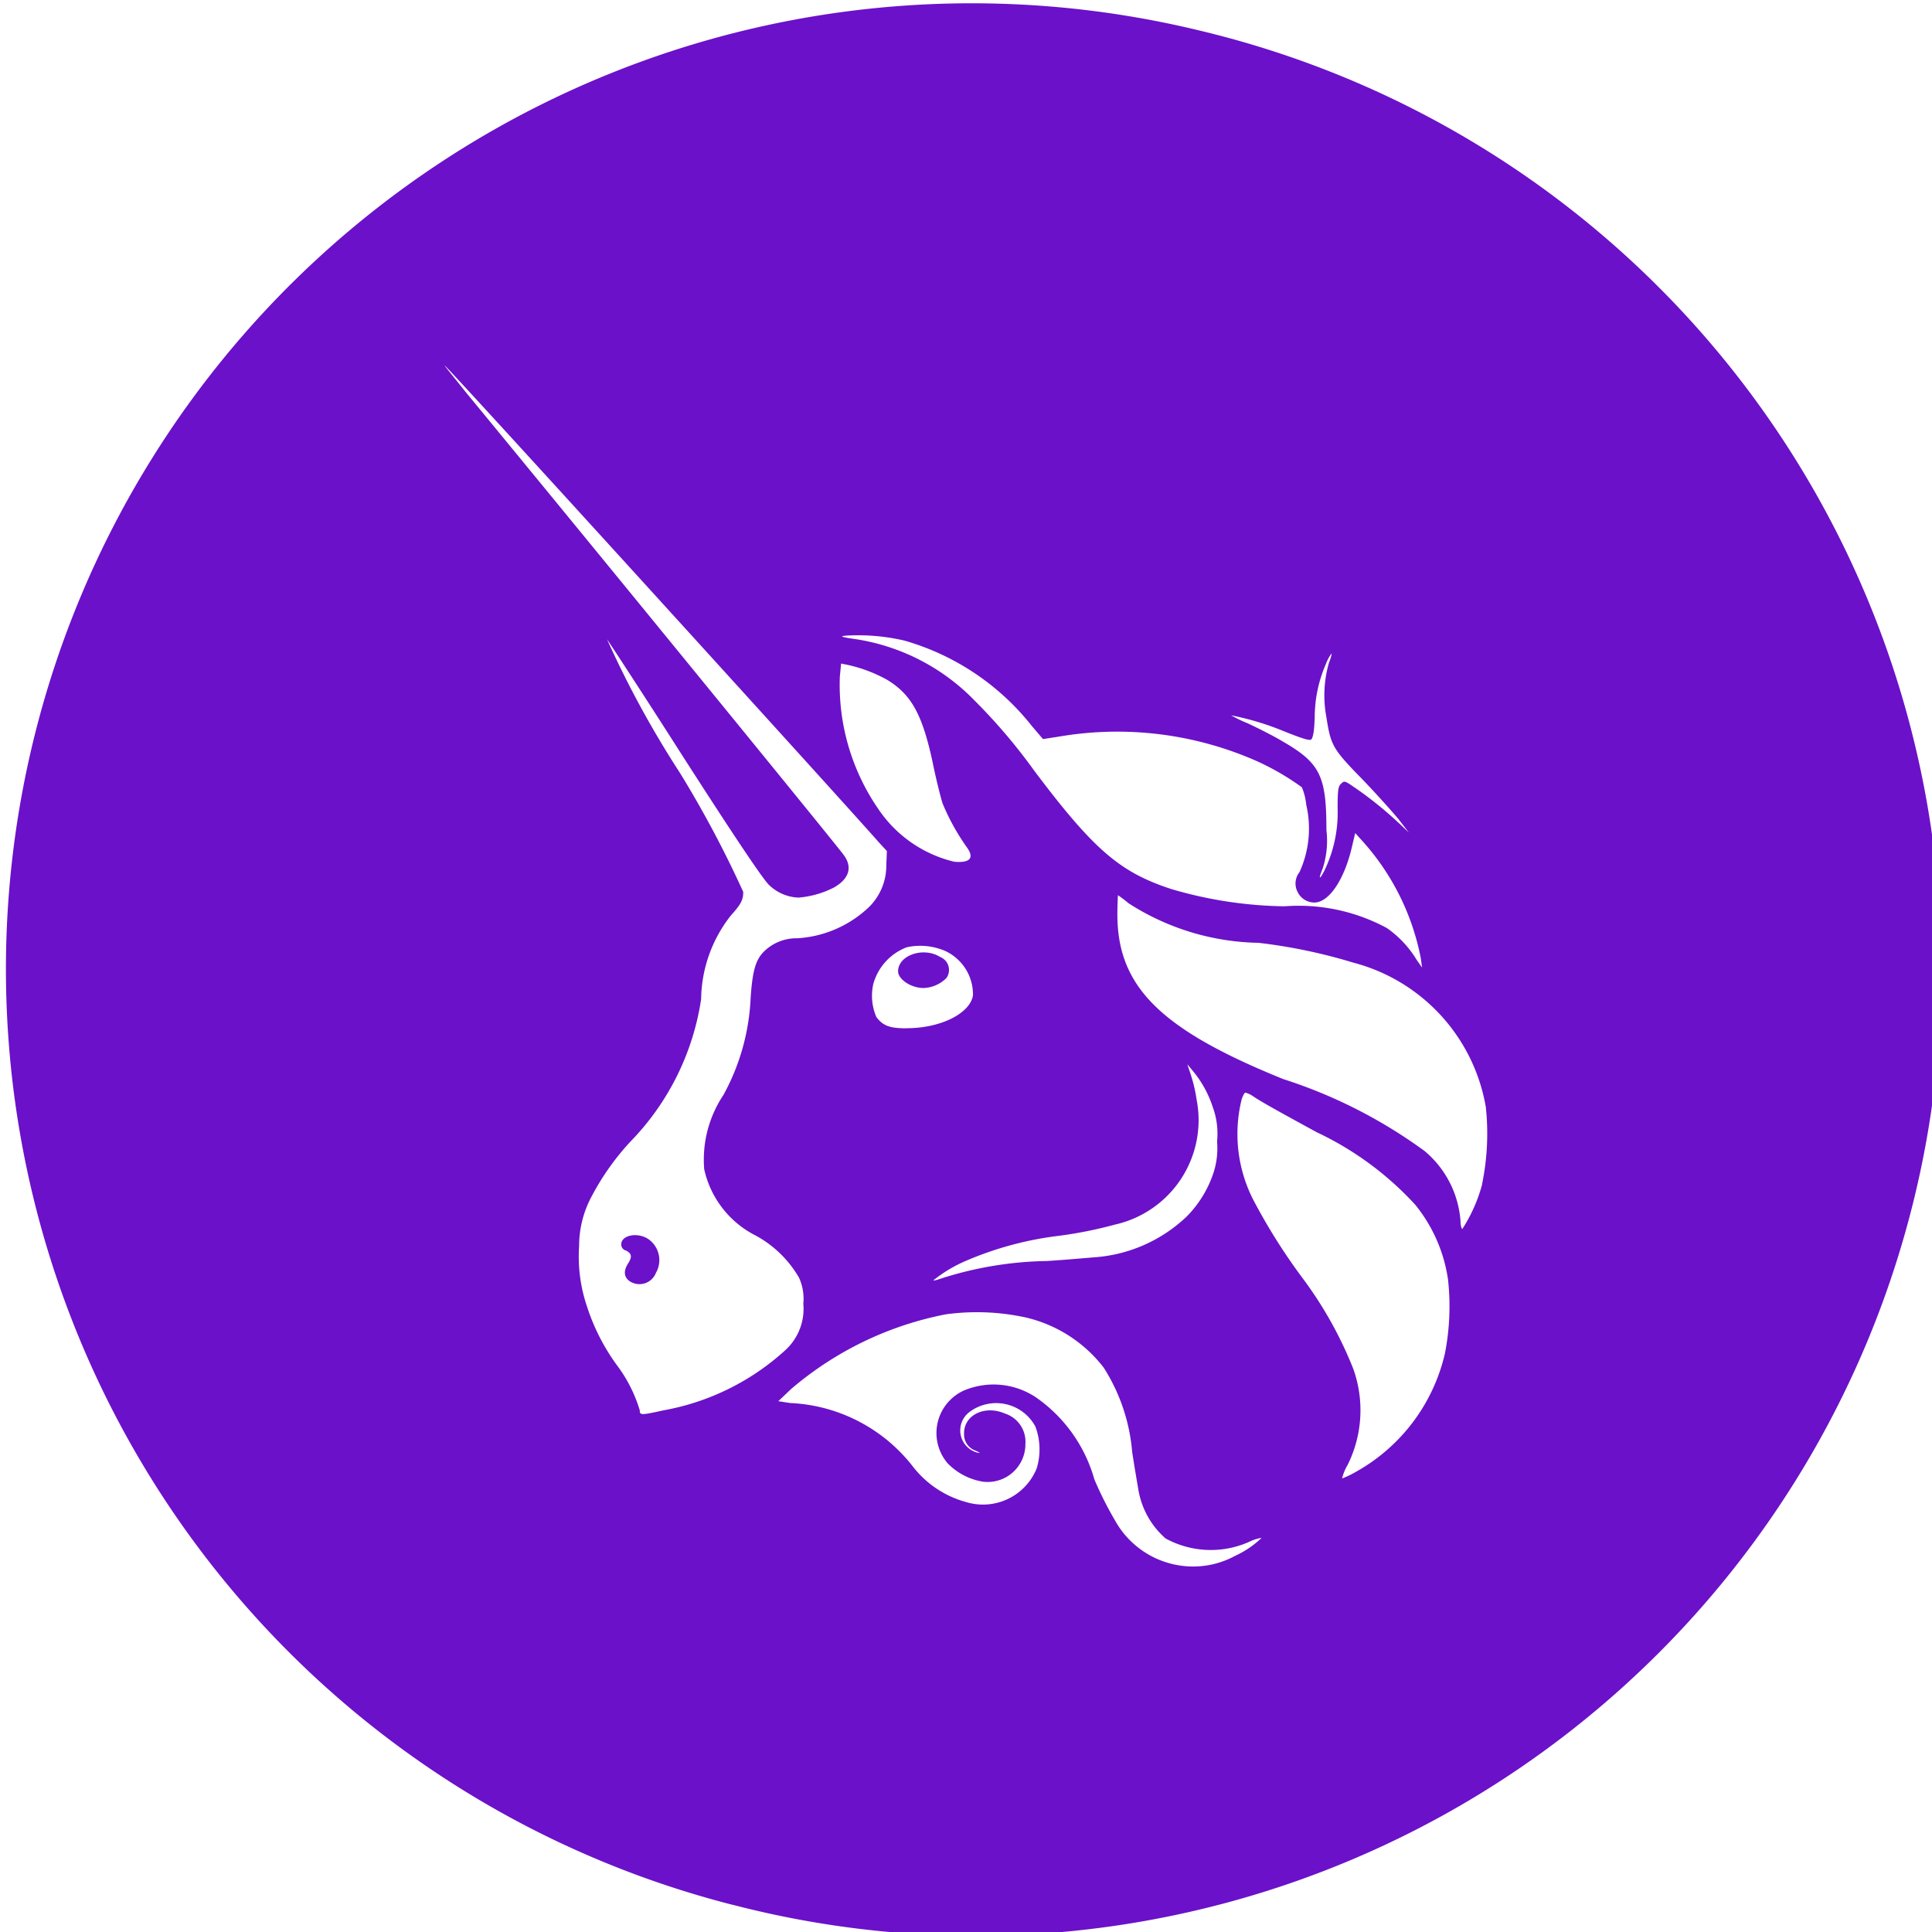 <?xml version="1.0" encoding="UTF-8"?> <svg xmlns="http://www.w3.org/2000/svg" id="Layer_1" data-name="Layer 1" width="20" height="20" viewBox="0 0 20 20"><defs><style>.cls-1{fill:#6b11c9;fill-rule:evenodd;}</style></defs><title>Artboard 1 copy 127</title><path class="cls-1" d="M6.431,12.882a.065.065,0,0,0,.051.064c.058.032.064.064.019.135s-.045.135.013.179a.183.183,0,0,0,.276-.083.265.265,0,0,0-.083-.353C6.598,12.754,6.431,12.786,6.431,12.882Z"></path><path class="cls-1" d="M9.297,10.055c0,.083.135.173.263.173a.354.354,0,0,0,.237-.103.144.144,0,0,0-.064-.218C9.56,9.798,9.297,9.888,9.297,10.055Z"></path><path class="cls-1" d="M12.417.316a9.998,9.998,0,0,0-4.836,19.402L7.58,19.717A9.998,9.998,0,1,0,12.417.316Zm.867,7.251c.224.09.263.096.288.09.019-.019.032-.071.038-.231a1.386,1.386,0,0,1,.115-.551.445.445,0,0,1,.058-.109c.006,0-.006.045-.026.096a1.224,1.224,0,0,0-.026.564c.045.289.064.327.372.641.141.147.308.333.372.41l.109.141-.109-.103a3.901,3.901,0,0,0-.513-.404c-.045-.026-.051-.026-.083.006-.026.026-.032.064-.032.25a1.374,1.374,0,0,1-.141.654c-.051.096-.058.077-.013-.032a.935.935,0,0,0,.038-.398c0-.558-.064-.692-.455-.917-.096-.058-.263-.141-.359-.186a1.417,1.417,0,0,1-.173-.083A2.867,2.867,0,0,1,13.284,7.567ZM8.758,6.58a2.115,2.115,0,0,1,.603.051,2.591,2.591,0,0,1,1.321.885l.115.135.167-.026a3.575,3.575,0,0,1,2.051.256,2.654,2.654,0,0,1,.462.269.621.621,0,0,1,.045.18,1.086,1.086,0,0,1-.07.699.188.188,0,0,0-.019.205.193.193,0,0,0,.173.109c.154,0,.314-.244.391-.584l.032-.135.058.064A2.526,2.526,0,0,1,14.708,9.92l.013.096-.058-.083a1.082,1.082,0,0,0-.308-.327,1.925,1.925,0,0,0-1.058-.224,4.33,4.33,0,0,1-1.173-.179c-.526-.173-.795-.397-1.417-1.224a5.899,5.899,0,0,0-.622-.731,2.175,2.175,0,0,0-1.25-.635C8.7,6.593,8.694,6.586,8.758,6.58Zm3.629,4.802a1.52,1.52,0,0,0-.064-.269l-.032-.096.058.07a1.128,1.128,0,0,1,.205.372.8.8,0,0,1,.045.359.817.817,0,0,1-.045.346,1.159,1.159,0,0,1-.269.429,1.543,1.543,0,0,1-.962.423c-.077.006-.295.026-.487.038a3.761,3.761,0,0,0-1.09.18c-.038.013-.077.026-.083.019a1.449,1.449,0,0,1,.346-.205,3.489,3.489,0,0,1,.962-.256,4.411,4.411,0,0,0,.571-.115A1.108,1.108,0,0,0,12.387,11.382Zm-3-.737c-.179,0-.244-.026-.314-.115a.552.552,0,0,1-.032-.346.569.569,0,0,1,.346-.378.652.652,0,0,1,.397.038.496.496,0,0,1,.288.462C10.04,10.491,9.739,10.644,9.386,10.644Zm-.68-3.776.064.013a1.504,1.504,0,0,1,.41.154c.256.154.372.365.481.891.032.154.077.333.096.391a2.312,2.312,0,0,0,.257.462c.07.103.026.154-.135.141a1.313,1.313,0,0,1-.782-.538,2.265,2.265,0,0,1-.404-1.378ZM6.867,14.6c-.231.051-.244.051-.244,0a1.491,1.491,0,0,0-.237-.468,2.141,2.141,0,0,1-.308-.603,1.603,1.603,0,0,1-.083-.628,1.084,1.084,0,0,1,.128-.513,2.64,2.64,0,0,1,.404-.571A2.682,2.682,0,0,0,7.258,10.343a1.427,1.427,0,0,1,.308-.866c.103-.115.128-.16.128-.244A11.219,11.219,0,0,0,7.04,8.003a10.305,10.305,0,0,1-.756-1.385c.006.006.372.564.801,1.237.564.878.814,1.244.872,1.302a.463.463,0,0,0,.308.135A.98.98,0,0,0,8.63,9.189c.16-.09.199-.211.103-.34C8.617,8.695,6.316,5.875,4.822,4.06c-.122-.154-.224-.276-.218-.276.019,0,4.193,4.59,4.494,4.936l.083.09-.006.147a.602.602,0,0,1-.218.468,1.175,1.175,0,0,1-.705.288.478.478,0,0,0-.353.147c-.077.083-.109.192-.128.462a2.299,2.299,0,0,1-.282,1.013,1.206,1.206,0,0,0-.199.769,1.014,1.014,0,0,0,.532.686,1.151,1.151,0,0,1,.449.436.522.522,0,0,1,.045.269.58.58,0,0,1-.192.487A2.535,2.535,0,0,1,6.867,14.6Zm5.917,1.507a.908.908,0,0,1-.462.109.926.926,0,0,1-.782-.481,3.604,3.604,0,0,1-.212-.423,1.542,1.542,0,0,0-.603-.846.79.79,0,0,0-.75-.07.483.483,0,0,0-.167.75.655.655,0,0,0,.365.192.391.391,0,0,0,.442-.391.307.307,0,0,0-.212-.314c-.205-.09-.429.013-.423.212a.176.176,0,0,0,.122.173c.051.026.051.026.013.019a.238.238,0,0,1-.083-.417.461.461,0,0,1,.686.147.673.673,0,0,1,.013.436.6.6,0,0,1-.731.346,1.045,1.045,0,0,1-.558-.378,1.704,1.704,0,0,0-1.263-.647l-.122-.019.135-.128A3.486,3.486,0,0,1,9.79,13.606a2.375,2.375,0,0,1,.827.032,1.428,1.428,0,0,1,.808.519,1.917,1.917,0,0,1,.295.872c.026.173.058.353.064.391a.86.86,0,0,0,.282.506.976.976,0,0,0,.885.026.431.431,0,0,1,.109-.032A.984.984,0,0,1,12.784,16.107ZM14.958,14.01a1.89,1.89,0,0,1-.93,1.231.887.887,0,0,1-.135.064.514.514,0,0,1,.058-.141,1.272,1.272,0,0,0,.058-.994,4.084,4.084,0,0,0-.513-.923,6.097,6.097,0,0,1-.526-.834,1.496,1.496,0,0,1-.115-1.038c.013-.032.026-.064.038-.064a.276.276,0,0,1,.09.045c.077.051.237.141.648.365a3.275,3.275,0,0,1,1.019.75,1.586,1.586,0,0,1,.34.776A2.543,2.543,0,0,1,14.958,14.01Zm.385-1.75a1.607,1.607,0,0,1-.205.462c-.006,0-.019-.032-.019-.083a1.043,1.043,0,0,0-.372-.724,5.125,5.125,0,0,0-1.462-.744c-1.269-.513-1.718-.955-1.718-1.705,0-.109.006-.199.006-.199a1.207,1.207,0,0,1,.109.083,2.564,2.564,0,0,0,1.346.41,5.587,5.587,0,0,1,.981.205,1.873,1.873,0,0,1,1.372,1.494A2.591,2.591,0,0,1,15.342,12.26Z"></path></svg> 